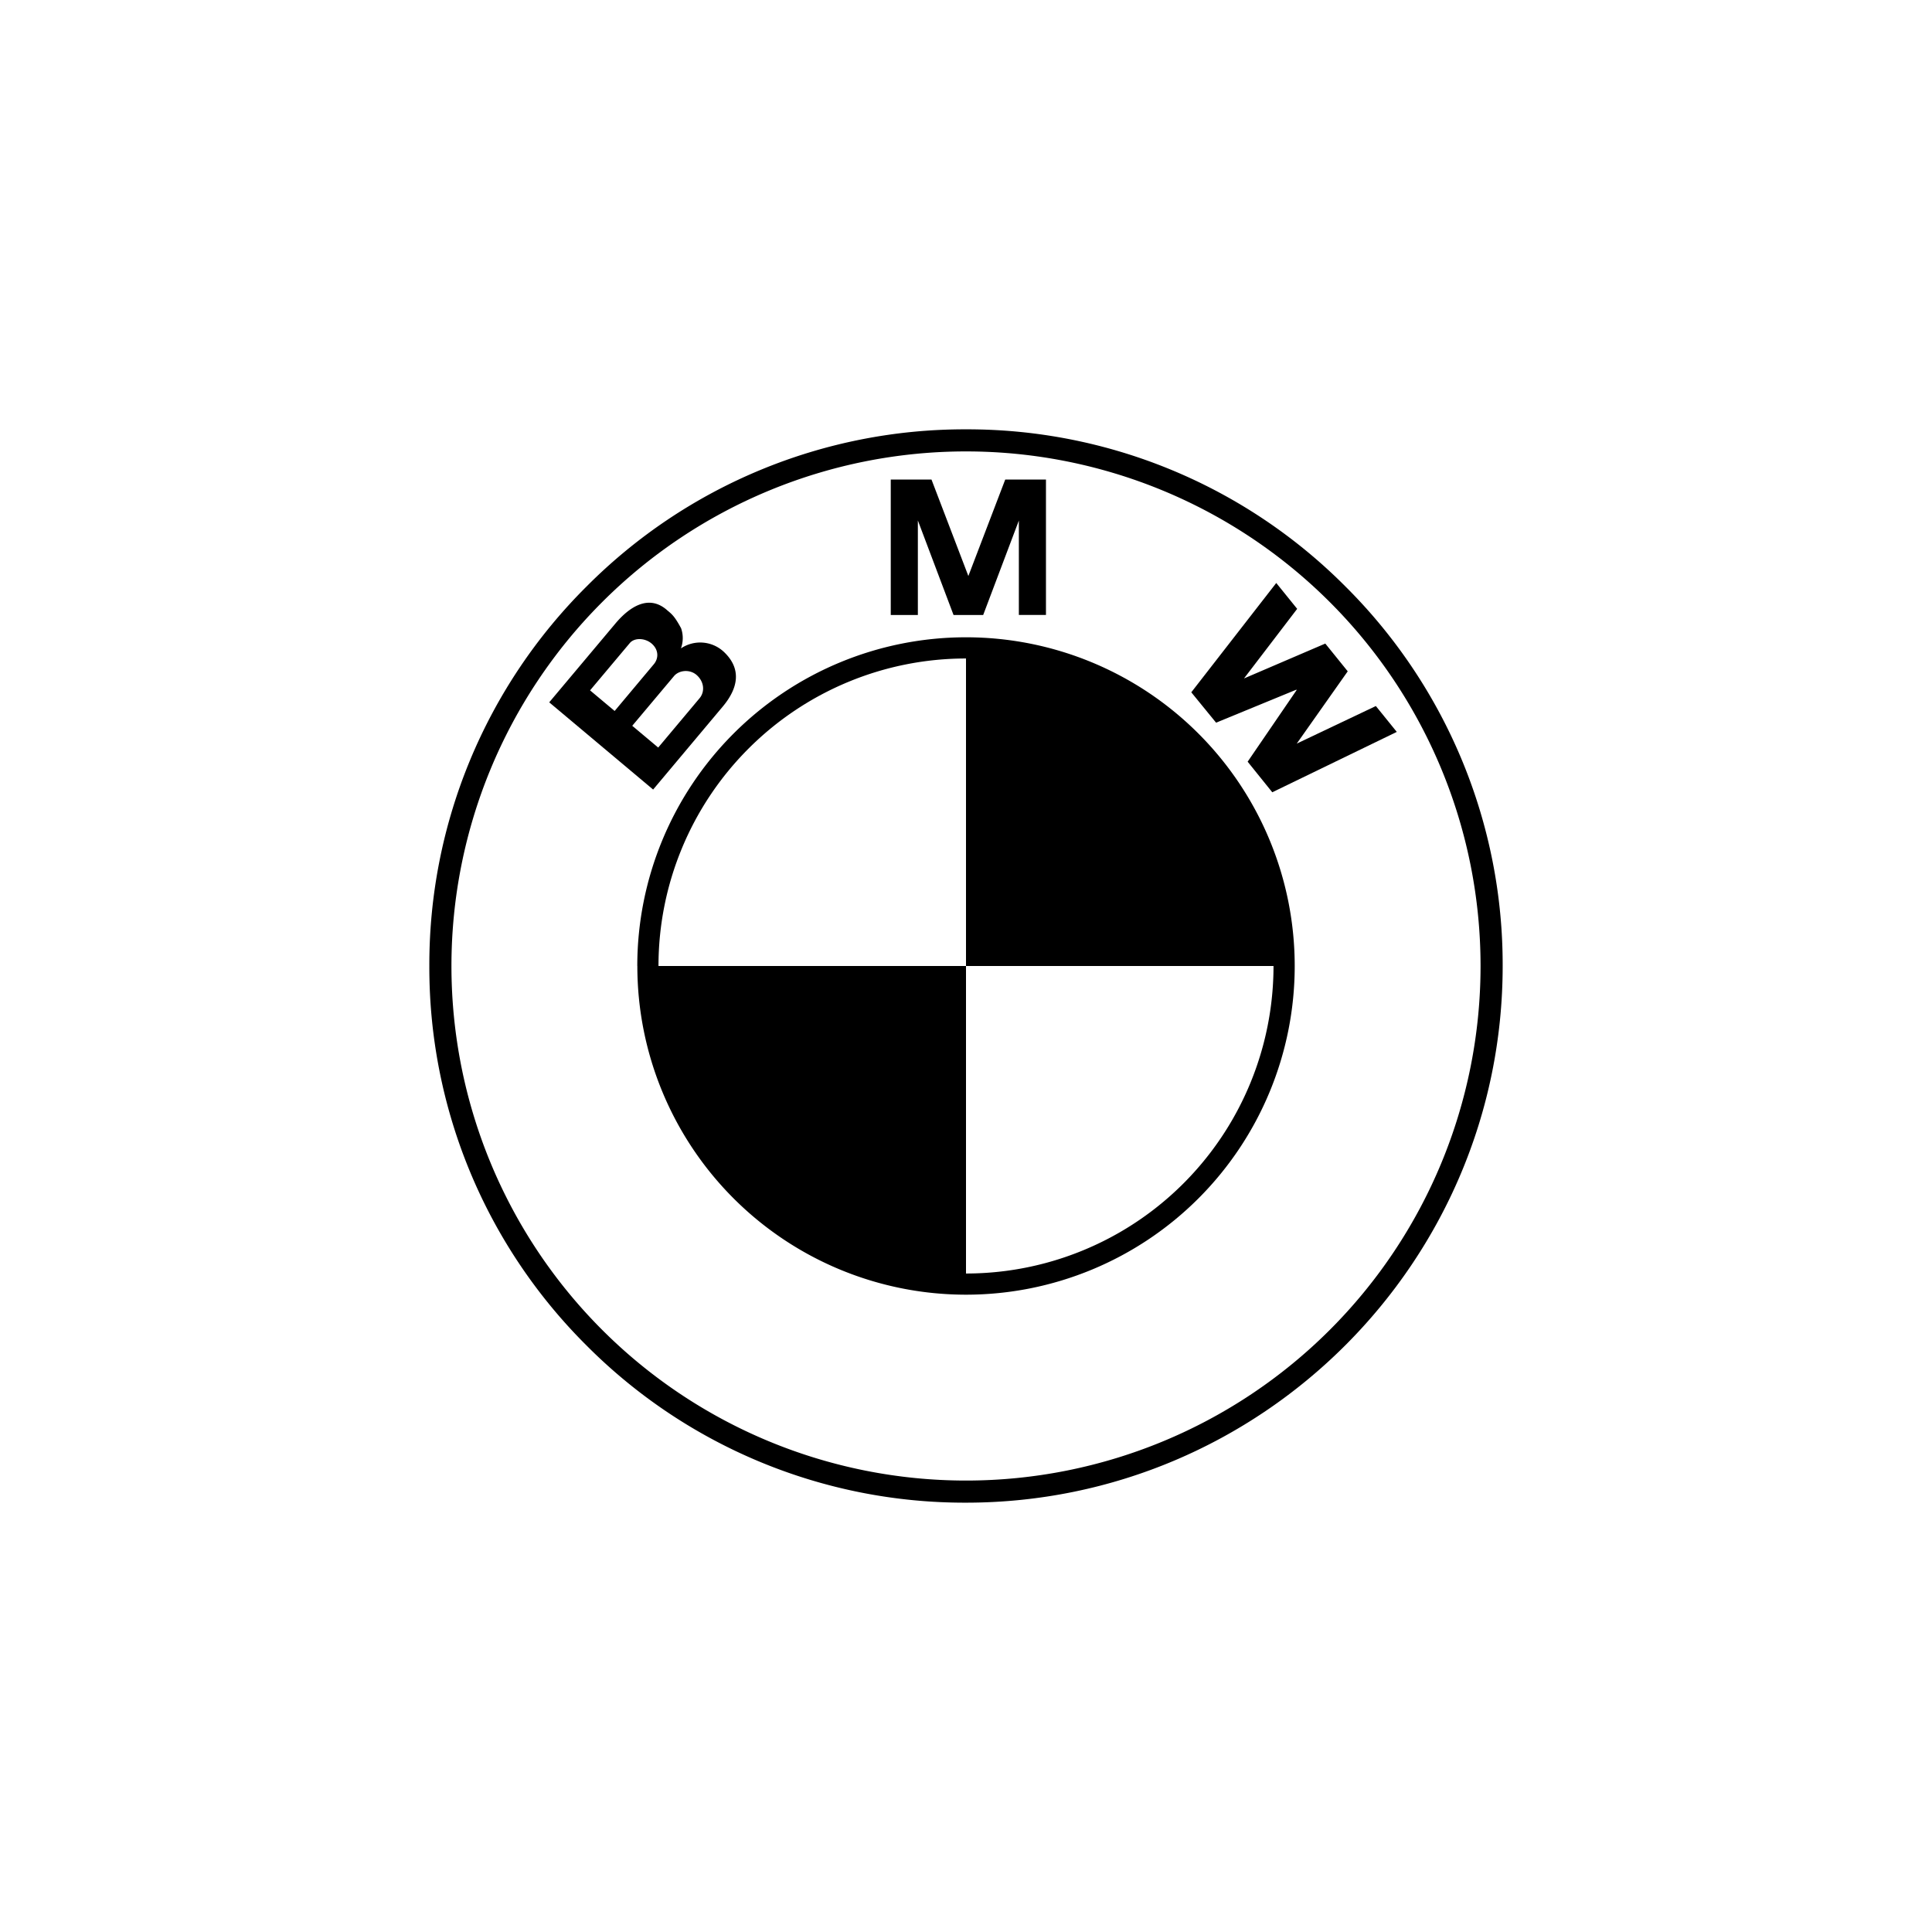 <svg xmlns:xlink="http://www.w3.org/1999/xlink" xmlns="http://www.w3.org/2000/svg" class="icon-svg mb-0 fs-1 me-2" width="48"  height="48" ><defs><svg xmlns="http://www.w3.org/2000/svg" viewBox="0 0 36 20" id="bmw"><path fill-rule="evenodd" clip-rule="evenodd" d="M10.929 2.929A9.934 9.934 0 008 10a9.935 9.935 0 002.929 7.071A9.934 9.934 0 0018 20c5.514 0 10-4.486 10-10a9.934 9.934 0 00-2.929-7.071A9.934 9.934 0 0018 0a9.934 9.934 0 00-7.071 2.929zm-2.517 7.07A9.588 9.588 0 1127.588 10a9.588 9.588 0 01-19.176 0z"></path><path fill-rule="evenodd" clip-rule="evenodd" d="M11.876 10a6.124 6.124 0 1012.249 0 6.124 6.124 0 00-12.25 0zM18 10h-5.73A5.73 5.73 0 0118 4.27V10zm0 0h5.73A5.73 5.73 0 0118 15.73V10z"></path><path fill-rule="evenodd" clip-rule="evenodd" d="M12.688 4.082a.644.644 0 01.811.075c.312.303.266.653-.03 1.007L12.17 6.712l-1.936-1.625 1.232-1.467c.255-.304.61-.547.95-.263l.018.016c.092.076.138.115.257.333a.56.56 0 01-.003.376zm6.298-2.385L18.32 3.46h-.552l-.665-1.762V3.46h-.505V.936h.759l.687 1.797.687-1.797h.759v2.523h-.505V1.697zm5.177 4.159l.95-1.347-.418-.517-1.515.65.991-1.297-.39-.482L22.198 4.9l.462.566 1.496-.615.005.007-.913 1.335.459.57 2.32-1.125-.39-.482-1.474.7zM12.139 3.989c-.125-.104-.319-.108-.404-.006l-.74.881.458.384.73-.871c.093-.11.093-.273-.044-.388zm.126 1.94l.77-.918c.103-.122.088-.312-.06-.438-.133-.11-.329-.08-.416.025l-.778.926.484.406z"></path></svg><svg viewBox="0 0 36 20" id="bmw" xmlns="http://www.w3.org/2000/svg"><path fill-rule="evenodd" clip-rule="evenodd" d="M10.929 2.929A9.934 9.934 0 008 10a9.935 9.935 0 002.929 7.071A9.934 9.934 0 0018 20c5.514 0 10-4.486 10-10a9.934 9.934 0 00-2.929-7.071A9.934 9.934 0 0018 0a9.934 9.934 0 00-7.071 2.929zm-2.517 7.07A9.588 9.588 0 1127.588 10a9.588 9.588 0 01-19.176 0z"></path><path fill-rule="evenodd" clip-rule="evenodd" d="M11.876 10a6.124 6.124 0 1012.249 0 6.124 6.124 0 00-12.25 0zM18 10h-5.73A5.73 5.73 0 0118 4.27V10zm0 0h5.73A5.73 5.73 0 0118 15.73V10z"></path><path fill-rule="evenodd" clip-rule="evenodd" d="M12.688 4.082a.644.644 0 01.811.075c.312.303.266.653-.03 1.007L12.17 6.712l-1.936-1.625 1.232-1.467c.255-.304.61-.547.95-.263l.018.016c.092.076.138.115.257.333a.56.56 0 01-.003.376zm6.298-2.385L18.32 3.46h-.552l-.665-1.762V3.46h-.505V.936h.759l.687 1.797.687-1.797h.759v2.523h-.505V1.697zm5.177 4.159l.95-1.347-.418-.517-1.515.65.991-1.297-.39-.482L22.198 4.9l.462.566 1.496-.615.005.007-.913 1.335.459.57 2.32-1.125-.39-.482-1.474.7zM12.139 3.989c-.125-.104-.319-.108-.404-.006l-.74.881.458.384.73-.871c.093-.11.093-.273-.044-.388zm.126 1.94l.77-.918c.103-.122.088-.312-.06-.438-.133-.11-.329-.08-.416.025l-.778.926.484.406z"></path></svg></defs><use xlink:href="#bmw" __h2d_shadowroot="2650" class=""></use></svg>